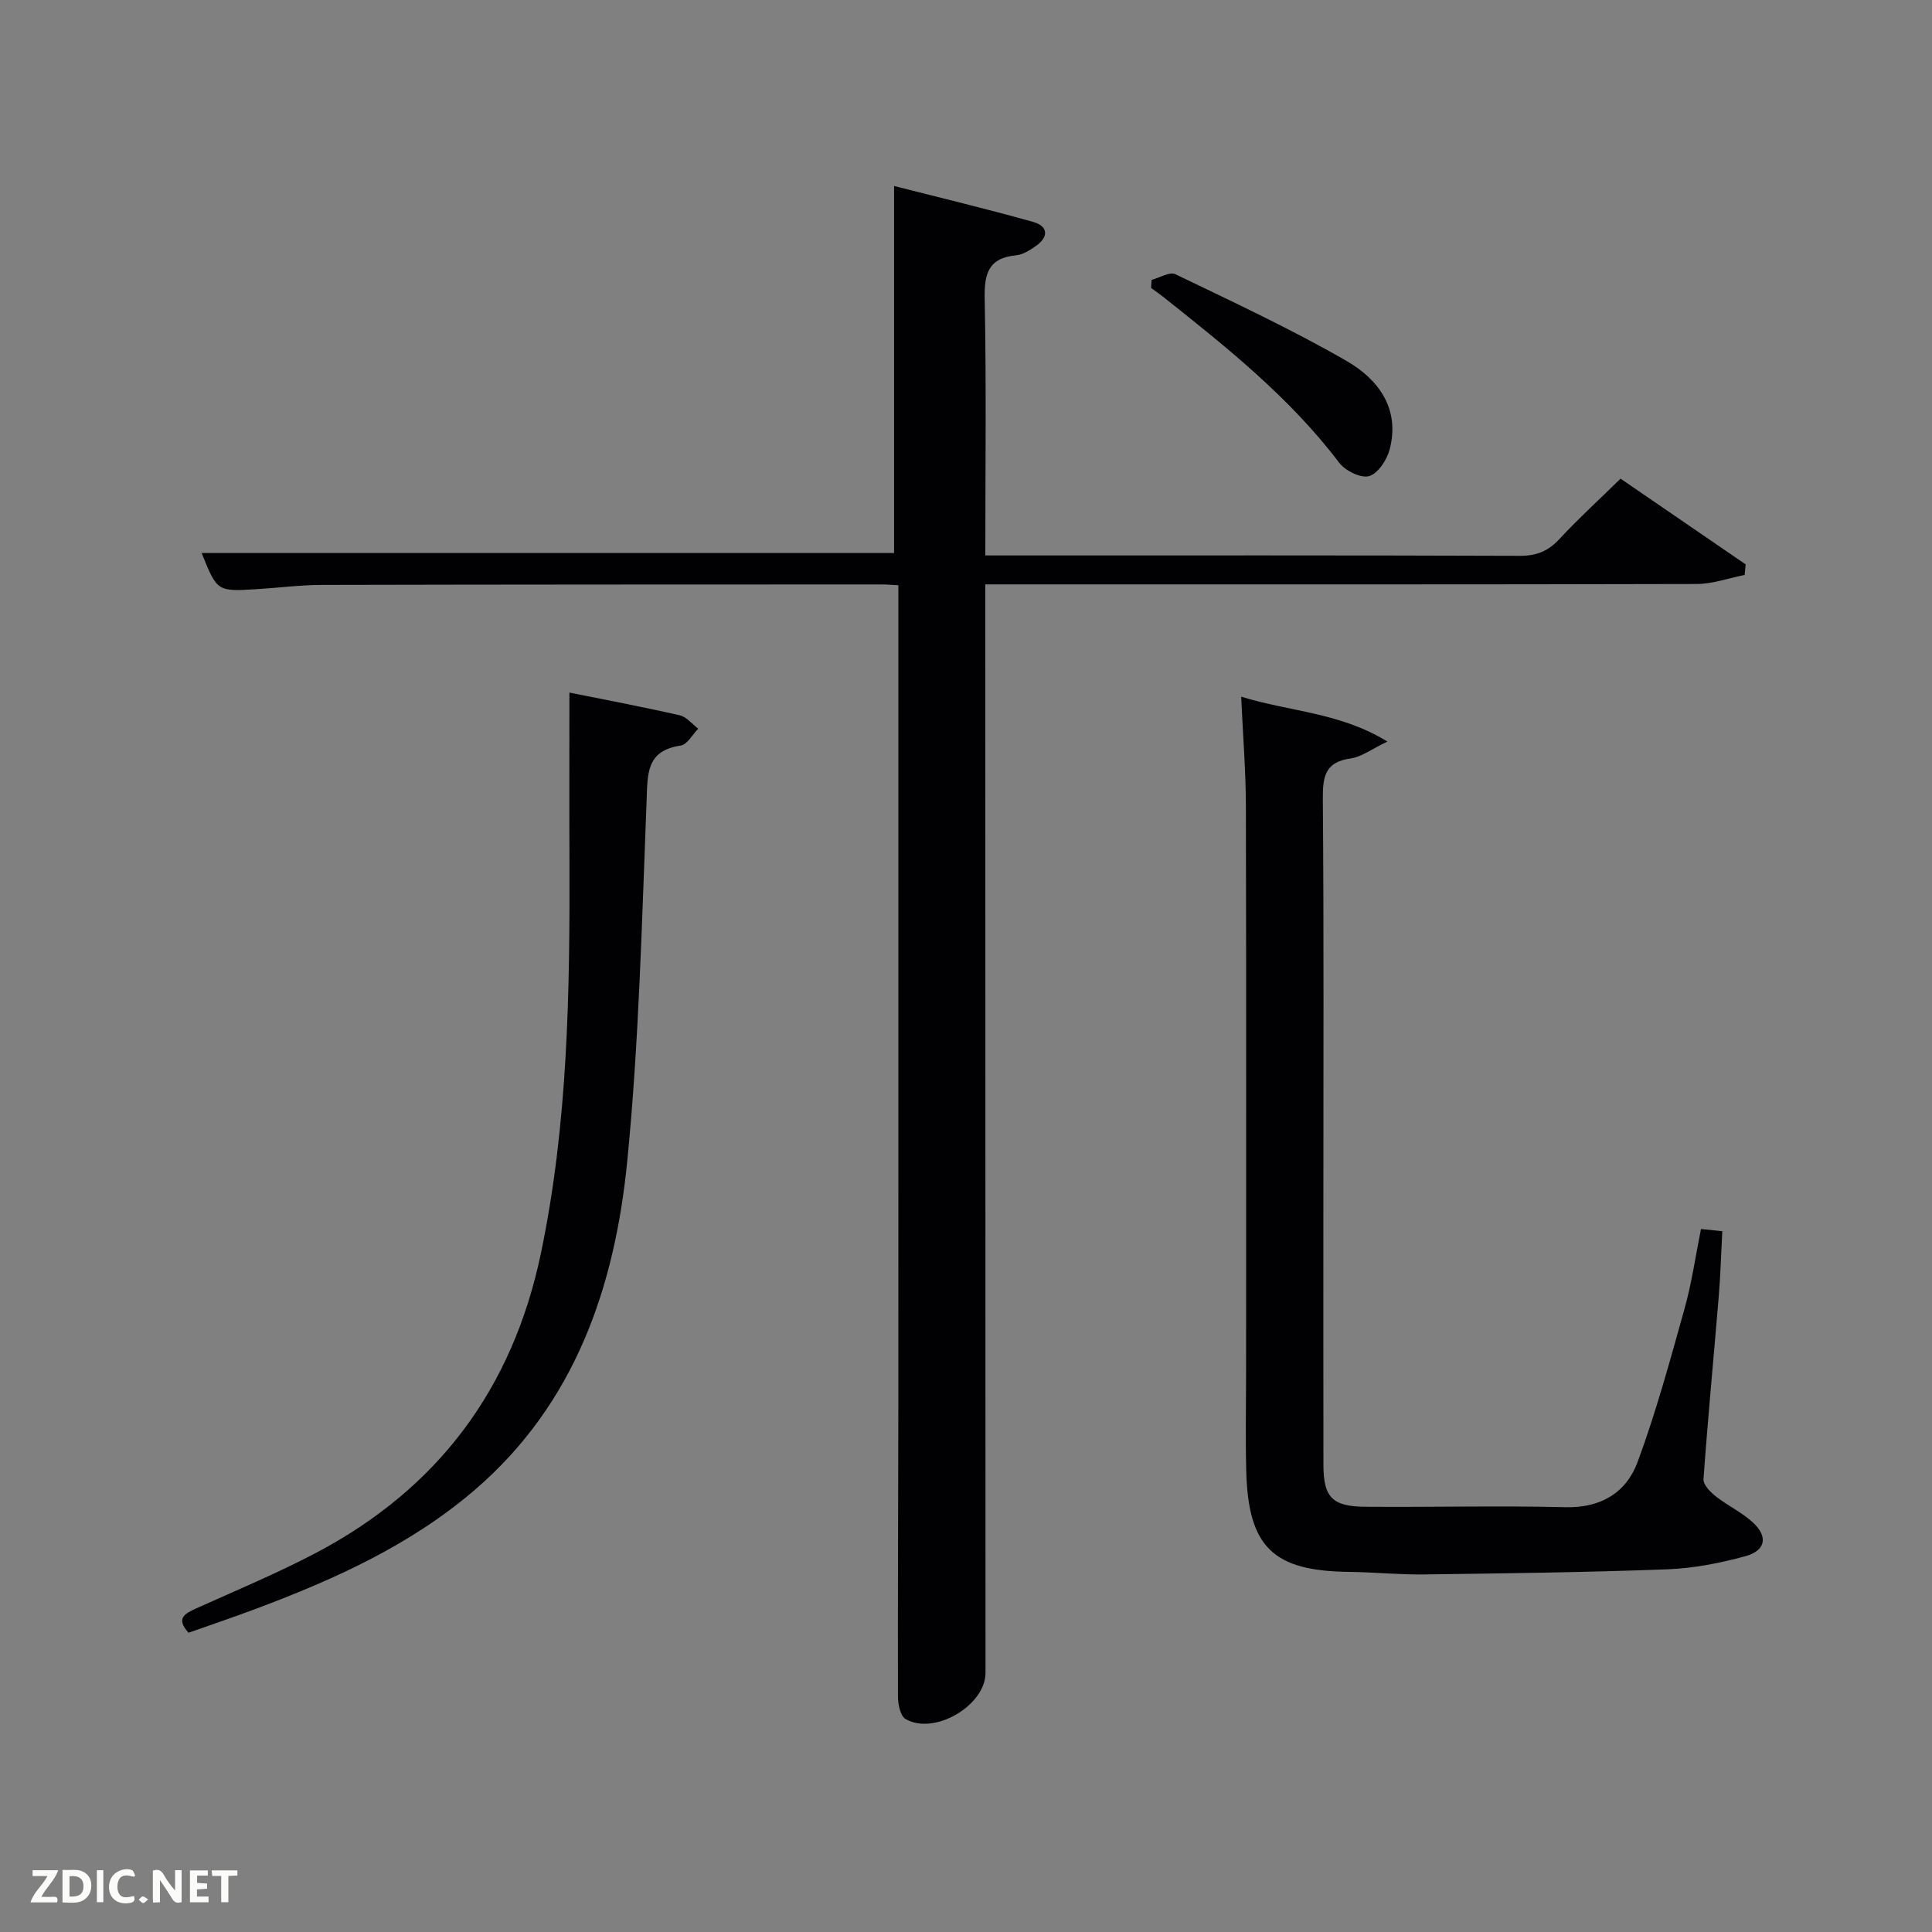 <svg enable-background="new 0 0 400 400" viewBox="0 0 400 400" xmlns="http://www.w3.org/2000/svg"><rect x="0" y="0" width="400" height="400" fill="#808080" stroke="none"/><path d="m186 121.17c-1.51-.08-2.48-.17-3.44-.17-38.66.01-77.32.01-115.98.1-4.48.01-8.95.61-13.43.88-8.2.51-8.2.49-11.4-7.48h143.36c0-24.97 0-50.13 0-75.99 9.35 2.38 19.12 4.72 28.78 7.43 3.15.89 3.29 3.13.52 5.03-1.22.84-2.63 1.76-4.03 1.89-5.84.56-6.62 3.9-6.51 9.12.35 17.46.13 34.94.13 53.02h5.65c34.99 0 69.99-.05 104.98.08 3.47.01 5.89-.95 8.23-3.48 3.95-4.26 8.27-8.19 12.66-12.5 8.54 5.85 17.22 11.8 25.9 17.75-.07.73-.14 1.46-.21 2.19-3.32.65-6.64 1.87-9.96 1.87-46.82.12-93.65.08-140.47.08-2 0-3.99 0-6.79 0v5.89c.02 73.15.04 146.31.05 219.46 0 6.76-10.6 13.03-16.56 9.56-1.09-.64-1.57-3.09-1.57-4.71-.05-20 .07-39.99.08-59.99.02-54.49.01-108.98.01-163.47 0-1.98 0-3.97 0-6.56z" fill="#010104"/><path d="m256.97 144.24c10.22 3.15 20.38 3.23 30.28 9.29-3.28 1.56-5.35 3.18-7.61 3.5-5.25.72-5.79 3.68-5.76 8.27.22 27.66.11 55.32.11 82.98 0 18.33-.02 36.66.01 54.99.01 6.7 1.79 8.63 8.62 8.69 13.83.11 27.66-.25 41.48.09 7.4.18 12.61-3.04 14.96-9.39 3.83-10.37 6.74-21.1 9.72-31.76 1.47-5.26 2.24-10.71 3.39-16.45 1.54.16 2.93.31 4.41.46-.25 4.7-.37 9.16-.74 13.6-1.04 12.58-2.25 25.15-3.15 37.74-.08 1.13 1.41 2.66 2.53 3.54 2.46 1.94 5.41 3.31 7.7 5.42 3.19 2.94 2.65 5.84-1.58 6.99-5.24 1.43-10.72 2.5-16.13 2.71-16.8.63-33.61.84-50.42 1.06-5.15.07-10.3-.47-15.45-.53-15.76-.17-20.92-5.11-21.32-20.91-.18-6.99-.03-14-.03-20.99 0-38.82.05-77.65-.04-116.47-.01-7.29-.6-14.56-.98-22.83z" fill="#010104"/><path d="m117.89 143.39c7.59 1.53 15.25 2.97 22.83 4.7 1.42.32 2.57 1.82 3.85 2.78-1.21 1.21-2.29 3.29-3.64 3.49-7.17 1.06-6.84 5.84-7.06 11.44-.98 24.91-1.56 49.88-4.01 74.66-2.58 25.99-10.77 50.12-31.53 67.98-13.33 11.46-29.09 18.55-45.35 24.65-4.64 1.74-9.33 3.32-13.95 4.95-2.67-2.97-.81-3.95 1.58-5.03 8.32-3.75 16.76-7.27 24.83-11.51 25.23-13.3 40.68-33.94 46.55-62.02 5.62-26.91 6-54.12 5.91-81.41-.05-11.27-.01-22.54-.01-34.68z" fill="#010104"/><path d="m238.42 57.95c1.66-.44 3.75-1.75 4.92-1.18 11.94 5.75 23.99 11.36 35.45 17.96 6.53 3.76 11.14 9.85 8.93 18.3-.57 2.17-2.41 5-4.25 5.54-1.7.5-4.94-1.1-6.2-2.76-10.27-13.56-23.41-24-36.57-34.45-.77-.61-1.59-1.16-2.38-1.74.03-.56.06-1.11.1-1.67z" fill="#010104"/><g fill="#fbfcfa"><path d="m37.59 393.81c-.92.31-1.52.05-2-.78-.7-1.2-1.52-2.34-2.47-3.78v4.59c-.55.03-.95.05-1.41.07-.03-.37-.06-.64-.06-.91 0-1.91 0-3.81 0-5.7 1.13-.41 1.77-.03 2.29.91.62 1.11 1.38 2.14 2.31 3.19v-4.2h1.35v6.61z"/><path d="m12.94 393.88v-6.75c1.9.19 3.93-.54 5.37 1.29.8 1.01.78 2.88.03 3.97-1.37 1.97-3.4 1.51-5.4 1.49m1.45-1.22c2.04.12 2.92-.58 2.89-2.21-.03-1.51-.98-2.19-2.89-2z"/><path d="m11.81 393.87h-5.49c.68-2.18 2.47-3.48 3.51-5.45h-3.08v-1.21h5.29c-.71 2.13-2.44 3.48-3.47 5.51.86 0 1.63.04 2.39-.01.79-.05 1.14.21.85 1.16"/><path d="m39.33 393.86v-6.61h3.7v1.07h-2.22v1.52c.68.04 1.34.09 2.07.13v1.07c-.72.05-1.38.09-2.1.14v1.48h2.4v1.19h-3.85z"/><path d="m27.71 388.56c-1.15-.3-2.46-.61-3.1.64-.37.73-.41 1.93-.06 2.67.63 1.35 1.99.93 3.17.68.35.94-.01 1.32-.93 1.46-1.62.25-3.05-.27-3.76-1.48-.72-1.24-.6-3.03.31-4.17.88-1.11 2.71-1.7 4-1.16.32.13.44.74.65 1.12-.1.08-.19.16-.28.24"/><path d="m49.15 387.24v1.07c-.59.02-1.17.05-1.87.08v5.44h-1.48v-5.44h-1.85c-.05-.4-.08-.73-.13-1.15z"/><path d="m20.06 387.21h1.33v6.62h-1.33z"/><path d="m30.68 393.25c-.49.38-.8.79-1.05.76-.32-.05-.6-.45-.9-.7.26-.24.51-.64.8-.67.29-.04.62.3 1.15.61"/></g></svg>